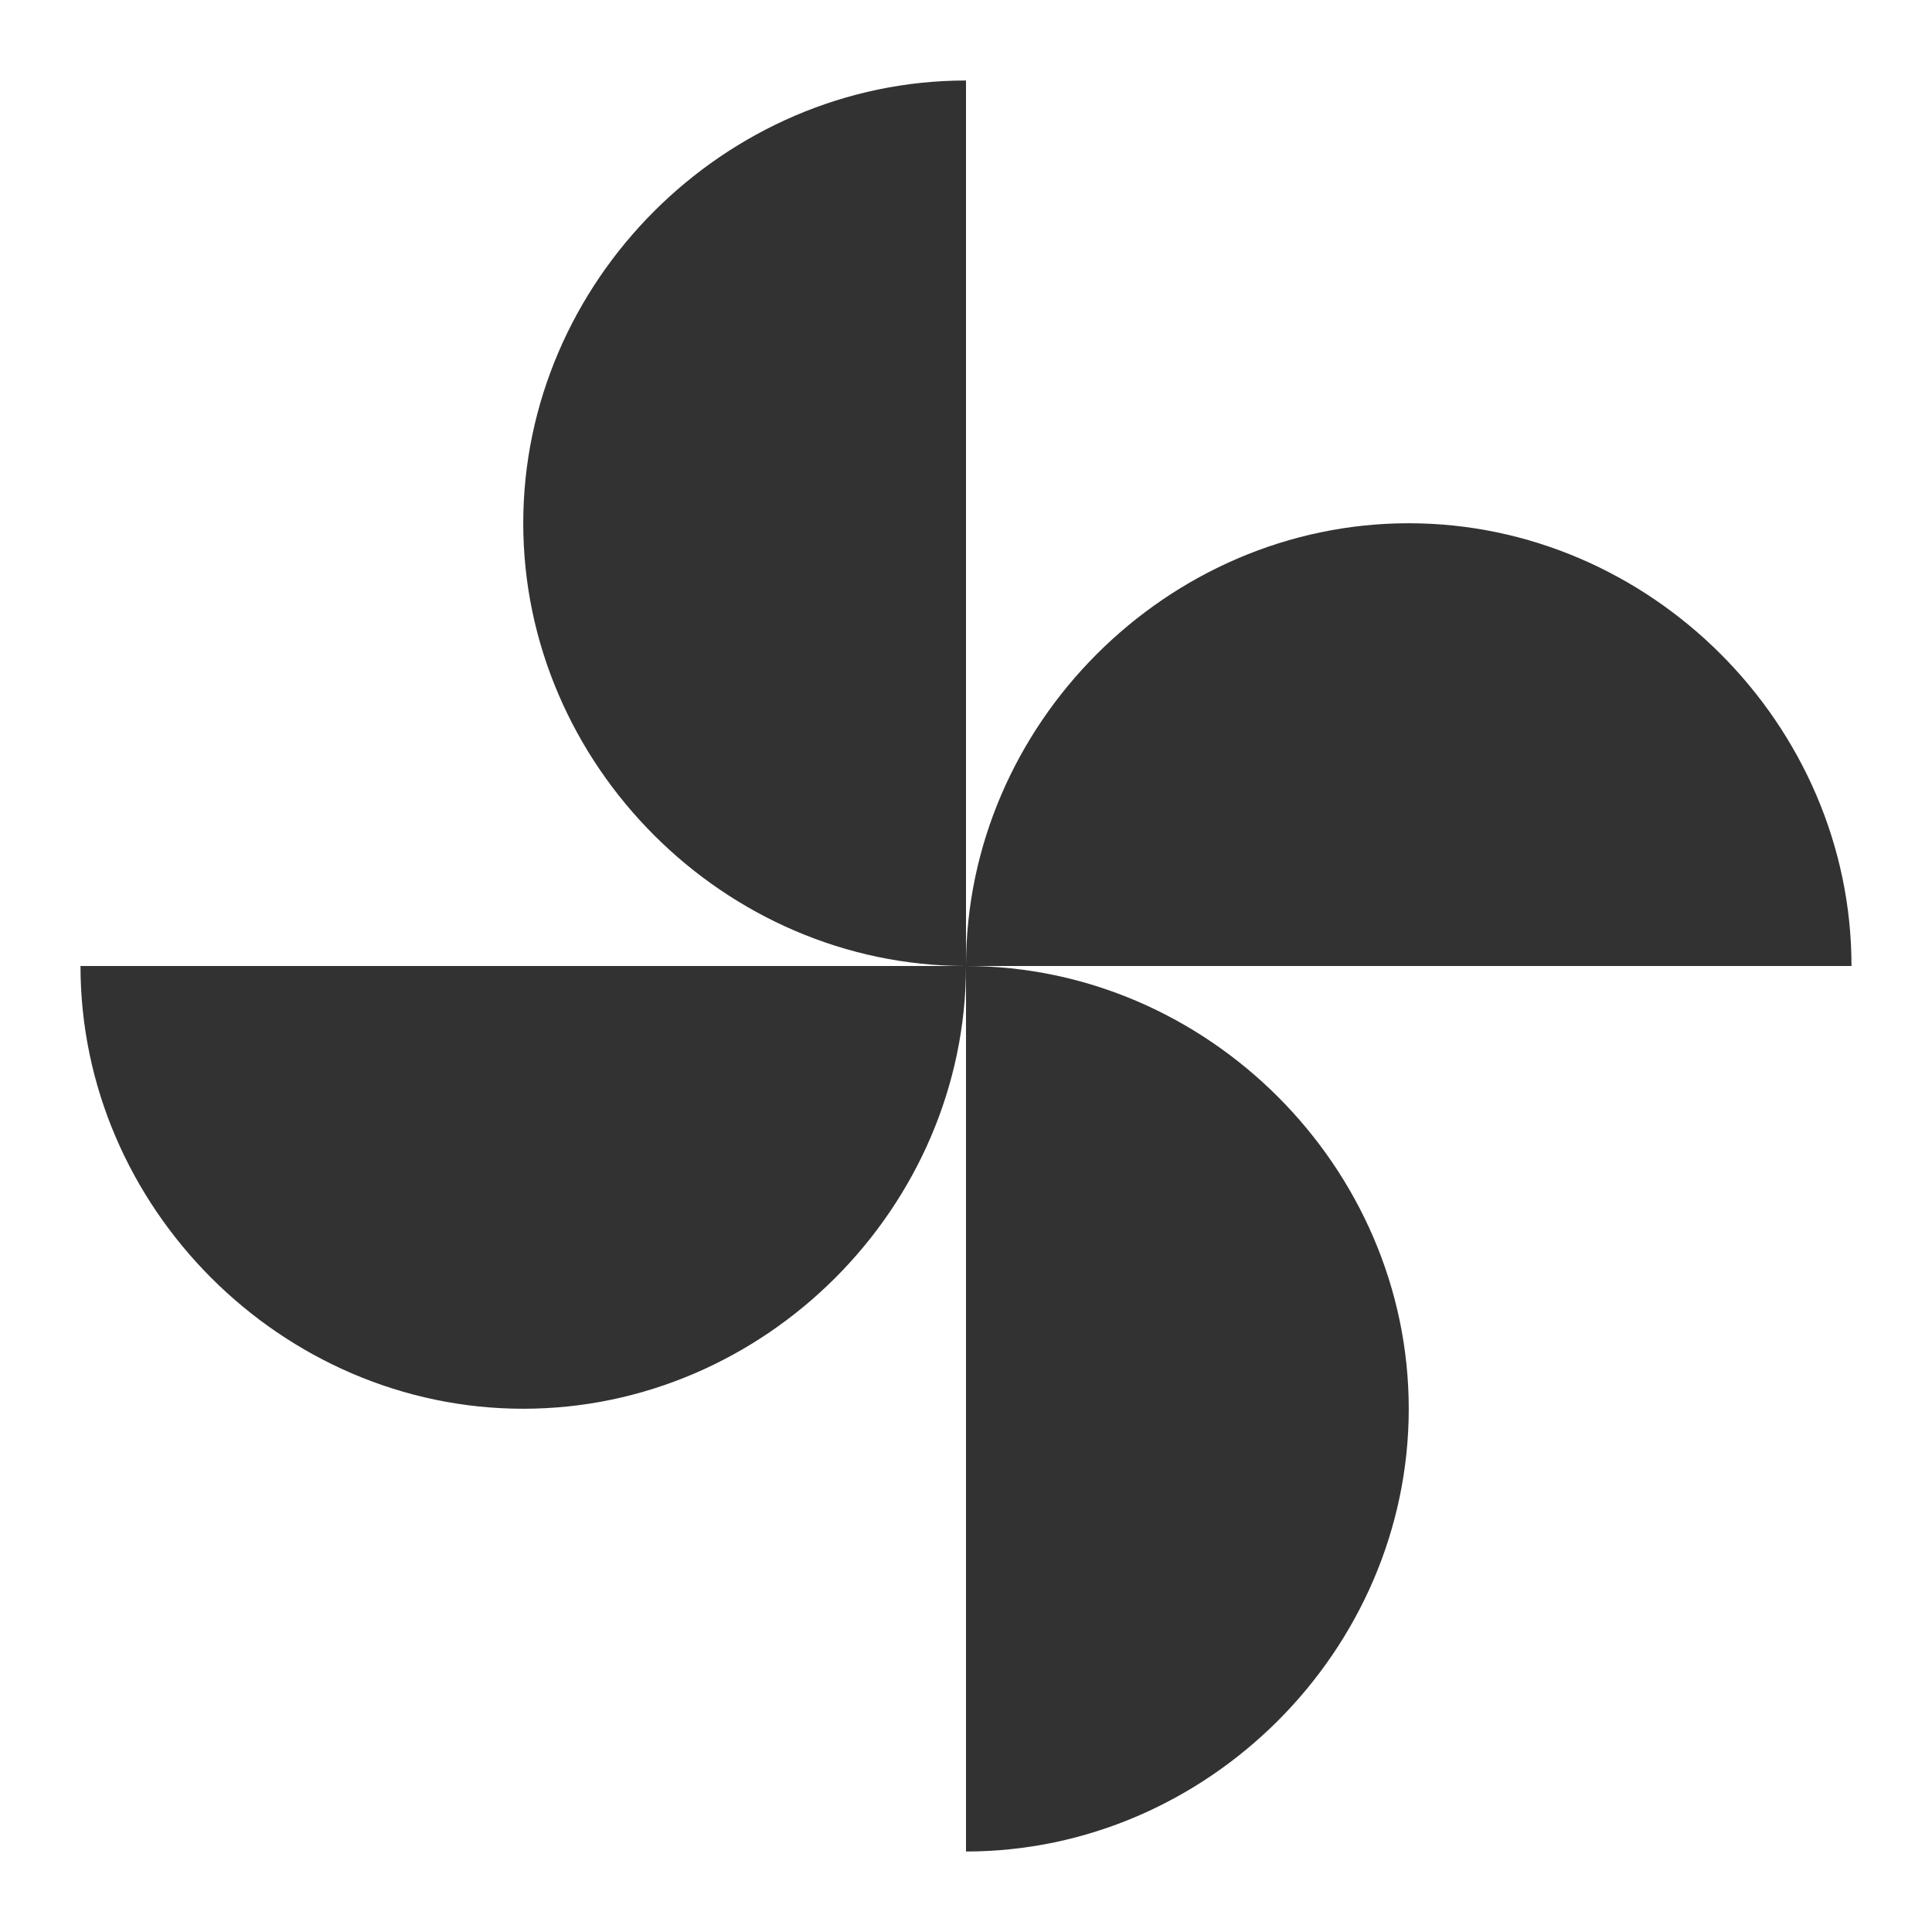 <svg width="24" height="24" viewBox="0 0 24 24" fill="none" xmlns="http://www.w3.org/2000/svg">
<g clip-path="url(#clip0_186_3250)">
<path d="M12 12C12 9 14.5 6.5 17.5 6.5C20.5 6.5 23 9 23 12H12ZM12 12C12 15 9.5 17.5 6.5 17.5C3.5 17.5 1 15 1 12H12ZM12 12C9 12 6.5 9.5 6.5 6.5C6.5 3.5 9 1 12 1V12ZM12 12C15 12 17.5 14.5 17.5 17.5C17.5 20.5 15 23 12 23V12Z" fill="#323232"/>
</g>
<defs>
<clipPath id="clip0_186_3250">
<rect width="24" height="24" fill="white"/>
</clipPath>
</defs>
</svg>
